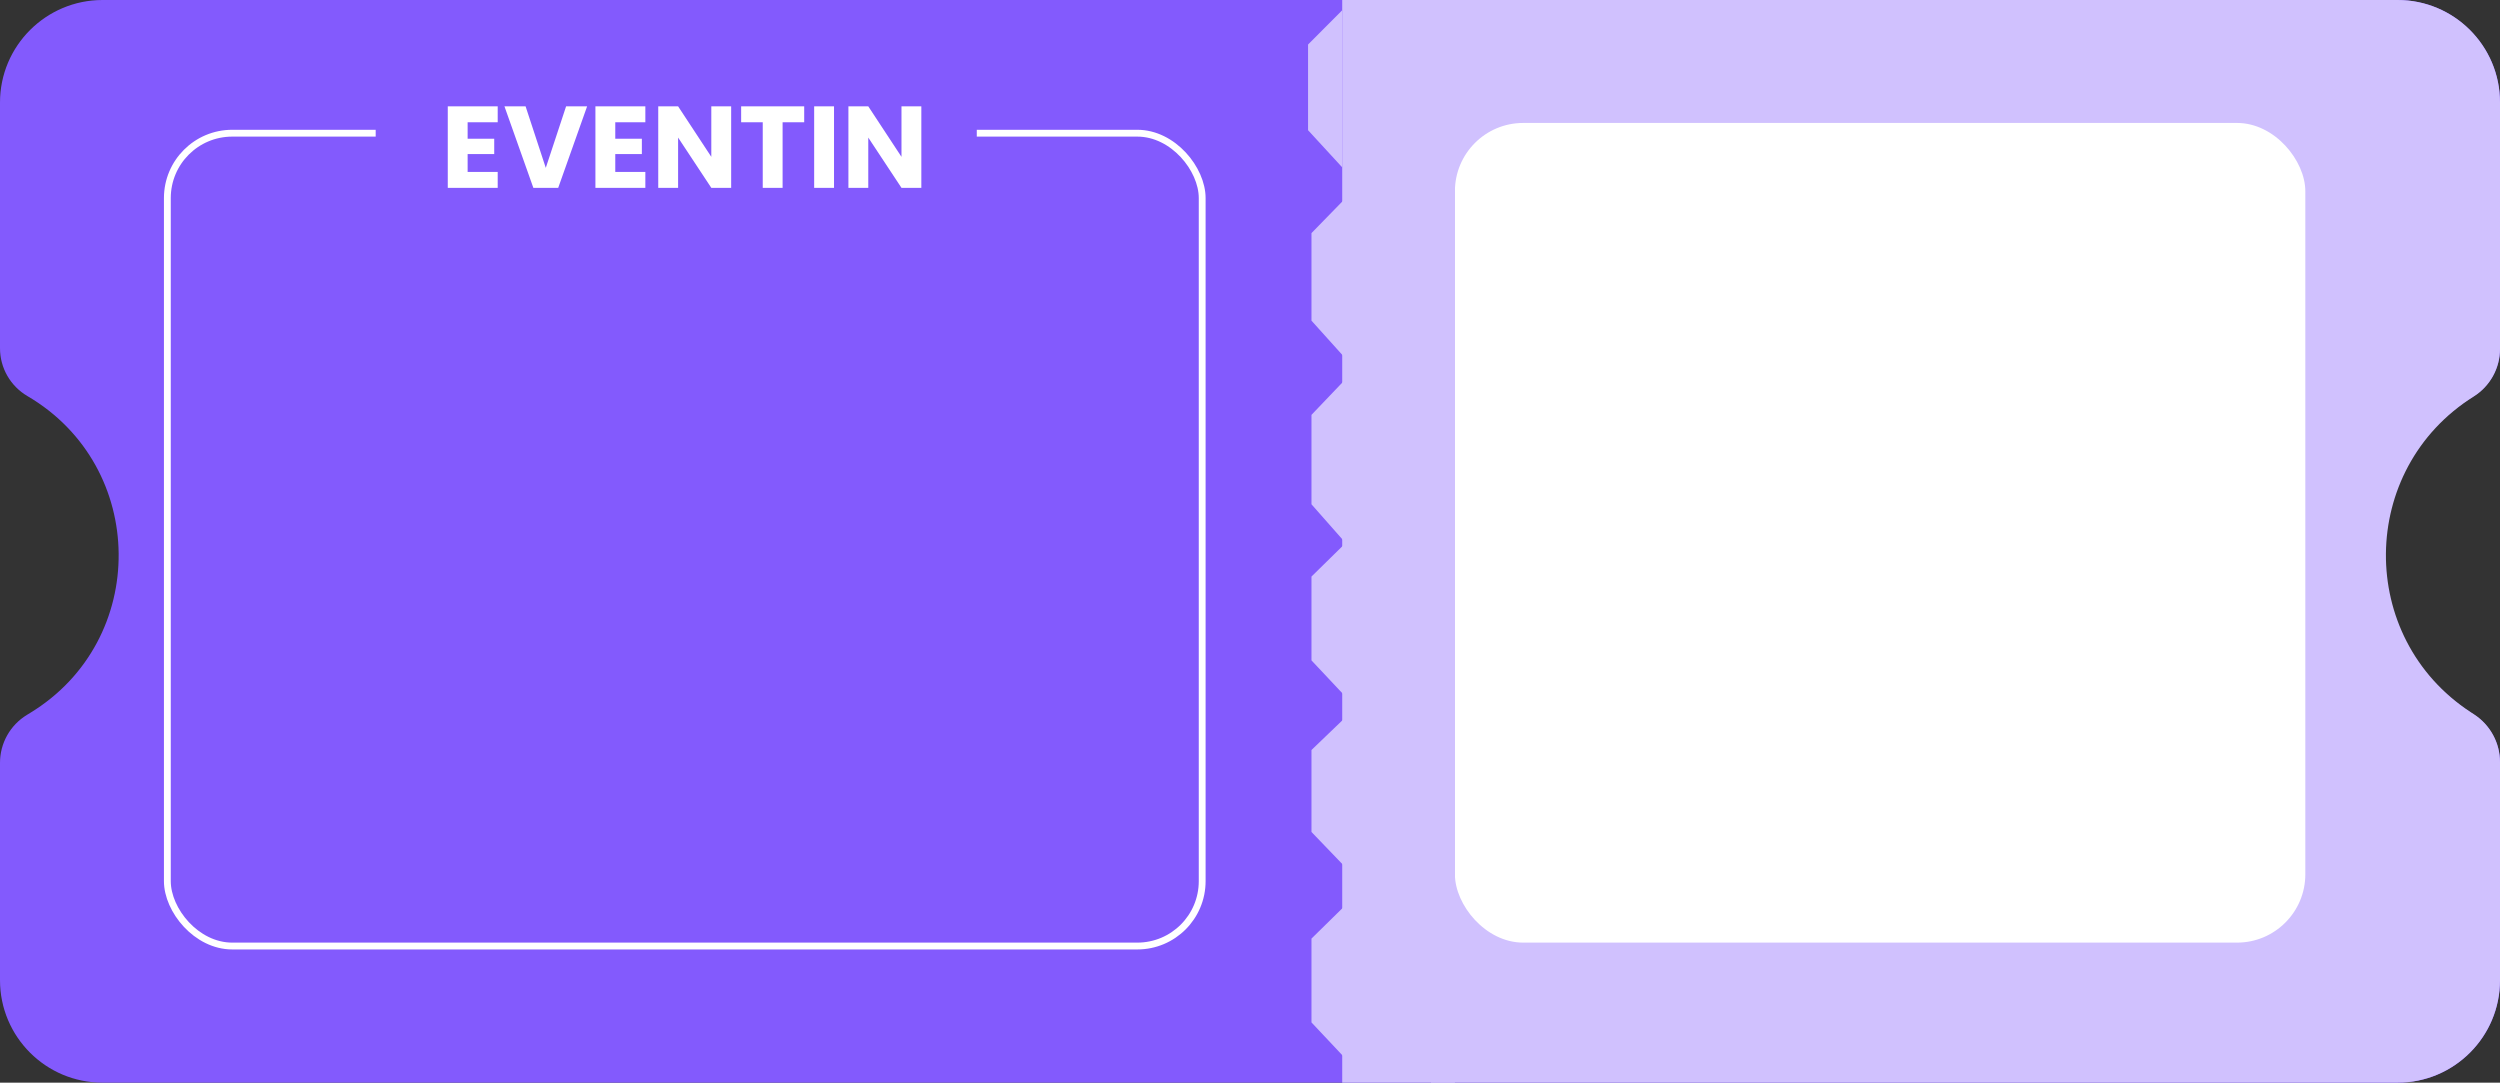 <svg width="732" height="317" viewBox="0 0 732 317" fill="none" xmlns="http://www.w3.org/2000/svg">
<rect x="0" y="0" width="732" height="317" fill="#333333" stroke="none"/>
<path d="M701.96 0H30.04C13.472 0 0 13.431 0 30V101.972C0 107.728 3.052 113.053 8.018 115.962C43.283 136.623 43.74 187.439 8.852 208.73L7.867 209.331C2.981 212.313 0 217.624 0 223.349V287C0 303.569 13.431 317 30 317H702C718.569 317 732 303.569 732 287V223.221C732 217.558 729.115 212.286 724.345 209.233L723.343 208.592C689.413 186.875 689.87 137.151 724.193 116.062C729.044 113.081 732 107.796 732 102.102V30C732 13.431 718.529 0 701.96 0Z" fill="#835AFD"/>
<path d="M732 102.162V30C732 13.431 718.569 0 702 0H419V317H553H702C718.569 317 732 303.569 732 287V223.163C732 217.528 729.159 212.273 724.444 209.188L723.434 208.528C689.949 186.617 690.406 137.393 724.291 116.107C729.088 113.094 732 107.827 732 102.162Z" fill="#D0C1FE"/>
<path d="M383 13.036L393 3V49L383 38.127V13.036Z" fill="#D0C1FE"/>
<path d="M384 68.254L394 58V105L384 93.891V68.254Z" fill="#D0C1FE"/>
<path d="M384 121.473L394 111V159L384 147.655V121.473Z" fill="#D0C1FE"/>
<path d="M384 168.818L394 159V204L384 193.364V168.818Z" fill="#D0C1FE"/>
<path d="M384 219.6L394 210V254L384 243.6V219.6Z" fill="#D0C1FE"/>
<path d="M384 274.818L394 265V310L384 299.364V274.818Z" fill="#D0C1FE"/>
<rect x="426" y="36" width="249" height="240" rx="20" fill="white"/>
<rect x="49" y="39" width="303" height="238" rx="19" stroke="white" stroke-width="2"/>
<rect x="393" width="33" height="317" fill="#D0C1FE"/>
<rect x="110" y="29" width="176" height="20" fill="#835AFD"/>
<path d="M136.922 35.79V40.618H144.708V45.106H136.922V50.342H145.728V55H131.108V31.132H145.728V35.79H136.922ZM171.909 31.132L163.443 55H156.167L147.701 31.132H153.889L159.805 49.152L165.755 31.132H171.909ZM180.152 35.79V40.618H187.938V45.106H180.152V50.342H188.958V55H174.338V31.132H188.958V35.79H180.152ZM214.085 55H208.271L198.547 40.278V55H192.733V31.132H198.547L208.271 45.922V31.132H214.085V55ZM235.469 31.132V35.79H229.145V55H223.331V35.79H217.007V31.132H235.469ZM244.201 31.132V55H238.387V31.132H244.201ZM269.767 55H263.953L254.229 40.278V55H248.415V31.132H254.229L263.953 45.922V31.132H269.767V55Z" fill="white"/>
</svg>